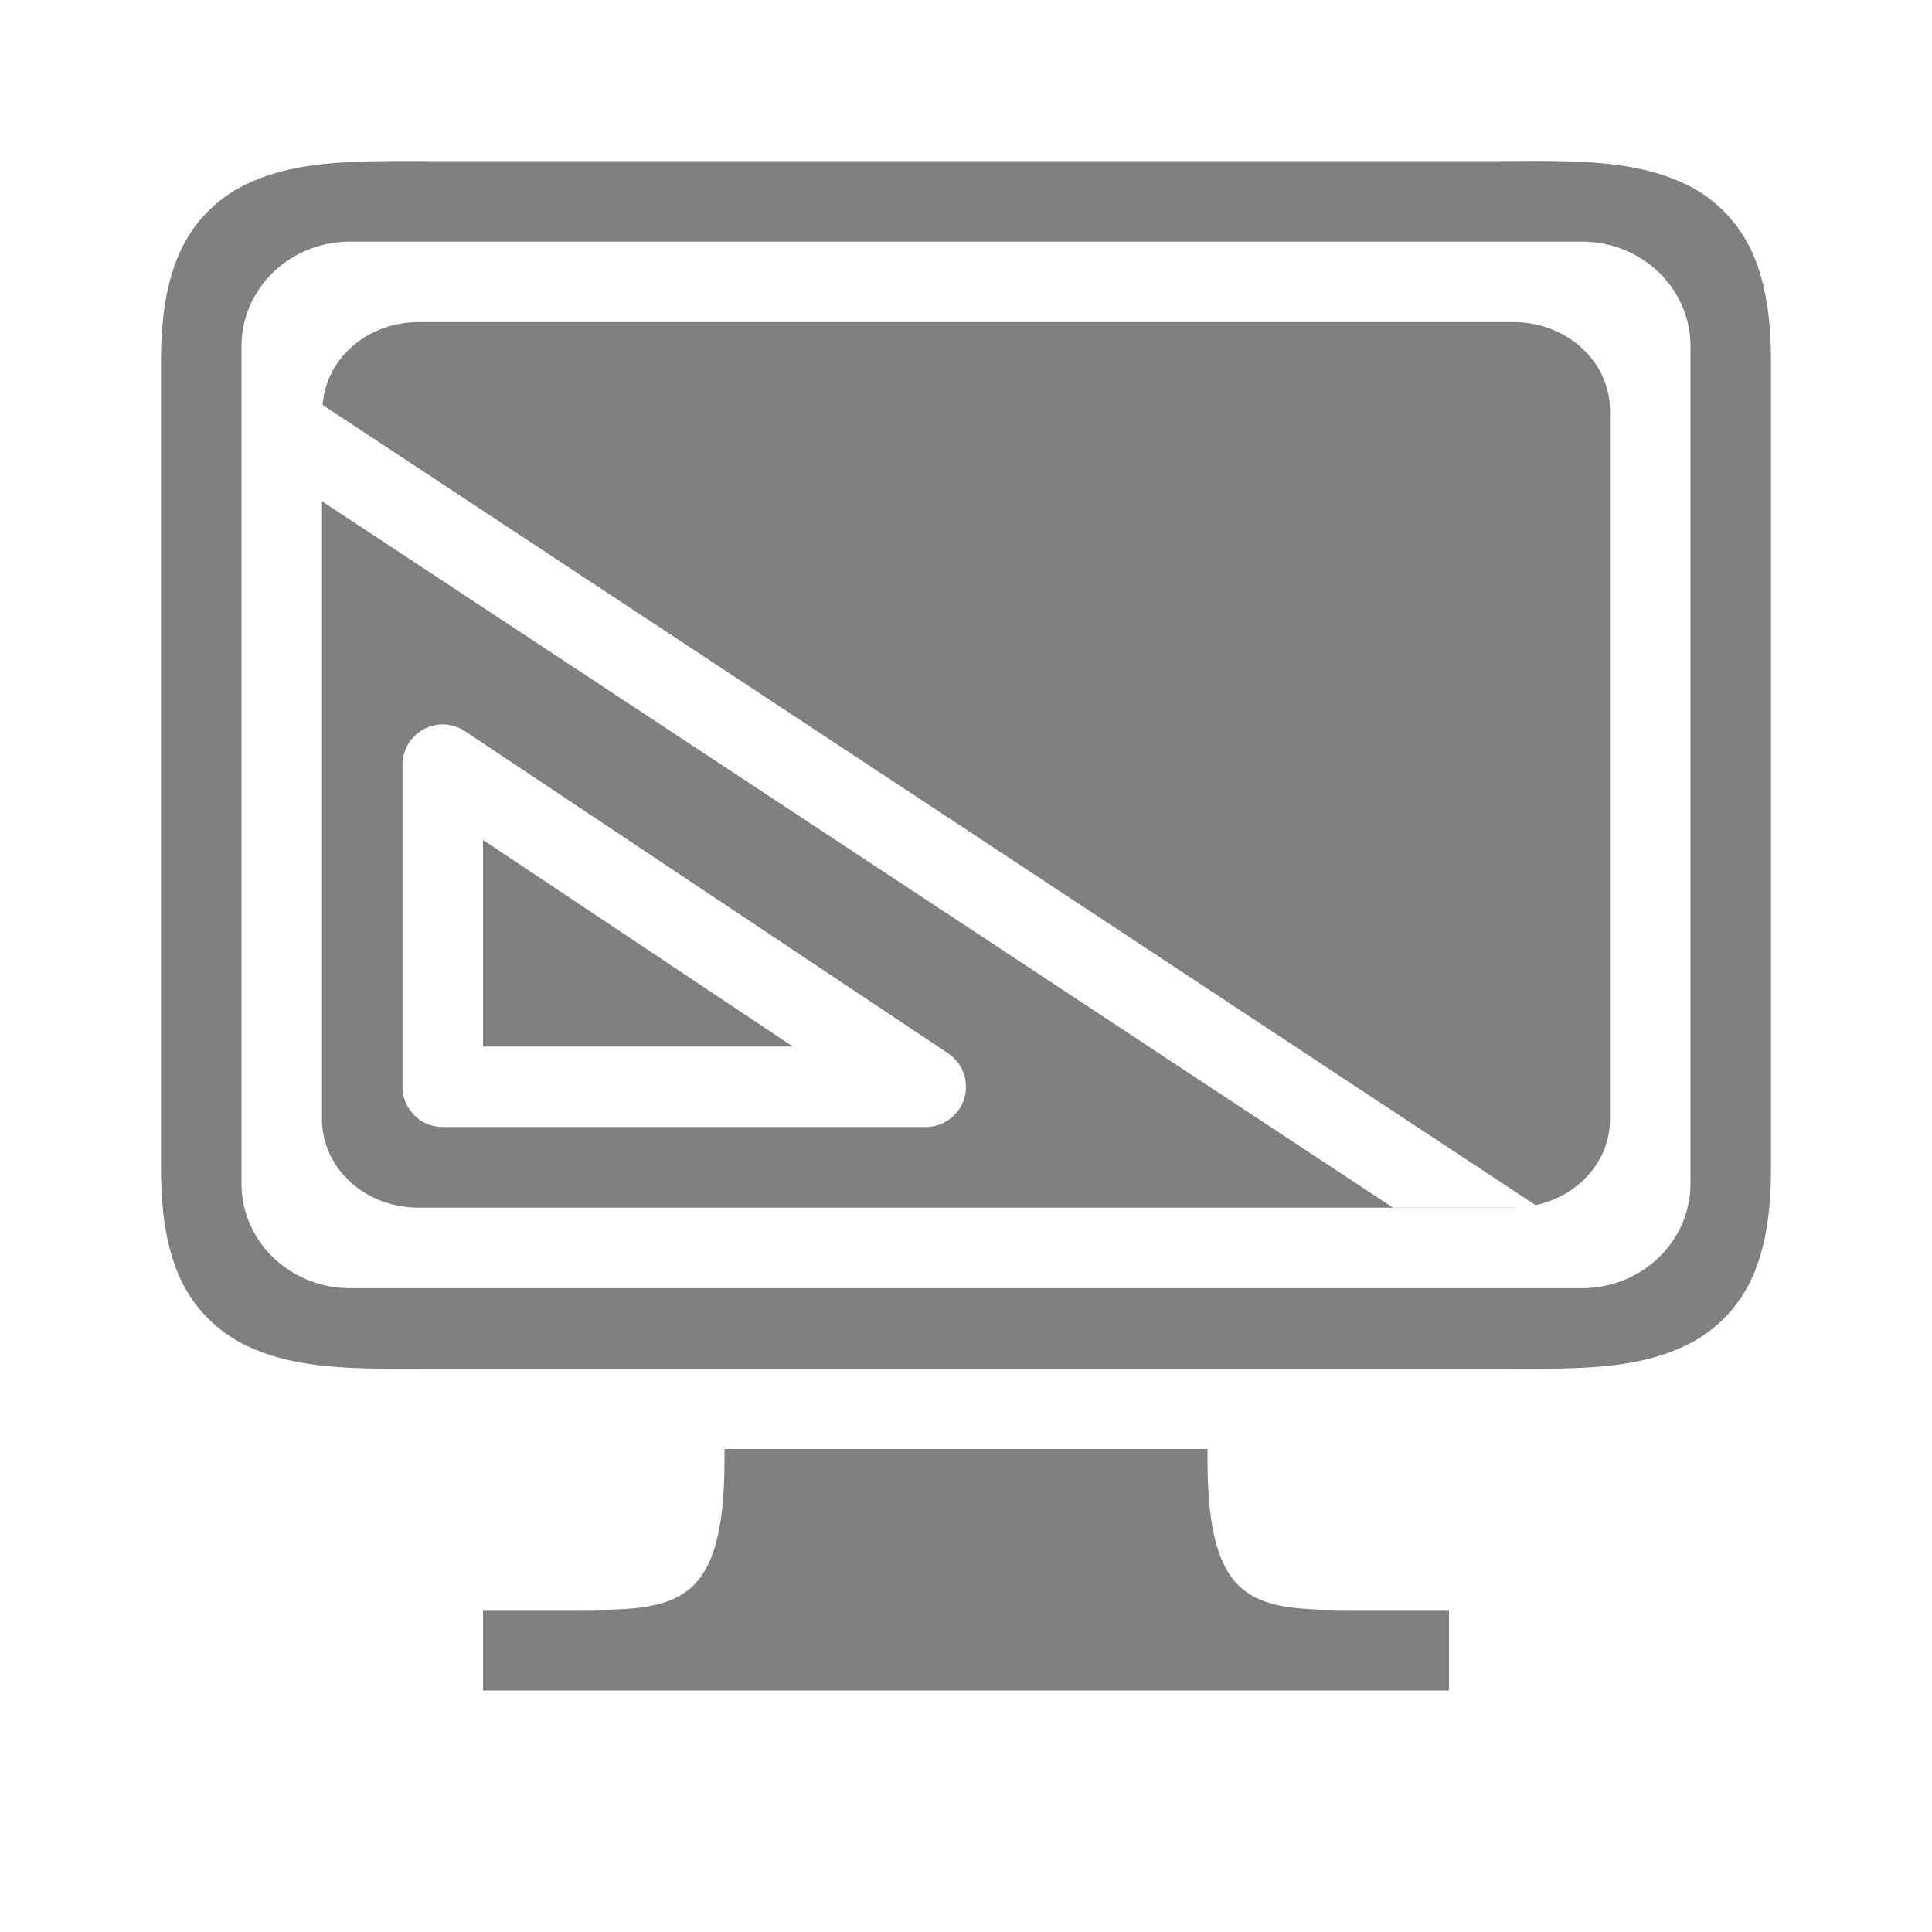 <?xml version="1.0" encoding="UTF-8" standalone="no"?>
<svg
   viewBox="0 1 24 24"
   height="24"
   id="svg7384"
   version="1.1"
   width="24"
   sodipodi:docname="display-layout-filled.svg"
   inkscape:version="1.2 (1:1.2.1+202207142221+cd75a1ee6d)"
   xmlns:inkscape="http://www.inkscape.org/namespaces/inkscape"
   xmlns:sodipodi="http://sodipodi.sourceforge.net/DTD/sodipodi-0.dtd"
   xmlns="http://www.w3.org/2000/svg"
   xmlns:svg="http://www.w3.org/2000/svg"
   xmlns:rdf="http://www.w3.org/1999/02/22-rdf-syntax-ns#"
   xmlns:cc="http://creativecommons.org/ns#"
   xmlns:dc="http://purl.org/dc/elements/1.1/">
  <sodipodi:namedview
     id="namedview24"
     pagecolor="#ffffff"
     bordercolor="#666666"
     borderopacity="1.0"
     inkscape:pageshadow="2"
     inkscape:pageopacity="0.0"
     inkscape:pagecheckerboard="0"
     showgrid="true"
     inkscape:zoom="32"
     inkscape:cx="13.21875"
     inkscape:cy="11.25"
     inkscape:window-width="1920"
     inkscape:window-height="1043"
     inkscape:window-x="0"
     inkscape:window-y="0"
     inkscape:window-maximized="1"
     inkscape:current-layer="svg7384"
     inkscape:snap-page="true"
     inkscape:snap-bbox="true"
     inkscape:bbox-paths="true"
     inkscape:bbox-nodes="true"
     inkscape:snap-bbox-midpoints="true"
     inkscape:snap-bbox-edge-midpoints="true"
     inkscape:object-paths="true"
     inkscape:snap-intersection-paths="true"
     inkscape:snap-smooth-nodes="true"
     inkscape:snap-midpoints="true"
     inkscape:snap-grids="true"
     inkscape:showpageshadow="2"
     inkscape:deskcolor="#d1d1d1">
    <inkscape:grid
       type="xygrid"
       id="grid829" />
    <inkscape:grid
       type="xygrid"
       id="grid886"
       dotted="true"
       spacingx="0.5"
       spacingy="0.5"
       empspacing="10" />
  </sodipodi:namedview>
  <defs
     id="defs7386">
    <linearGradient
       id="linearGradient5606"
       inkscape:swatch="solid">
      <stop
         id="stop5608"
         offset="0"
         style="stop-color:#000000;stop-opacity:1;" />
    </linearGradient>
    <linearGradient
       id="linearGradient4526"
       inkscape:swatch="solid">
      <stop
         id="stop4528"
         offset="0"
         style="stop-color:#ffffff;stop-opacity:1;" />
    </linearGradient>
    <linearGradient
       id="linearGradient3600-4"
       inkscape:swatch="gradient">
      <stop
         id="stop3602-7"
         offset="0"
         style="stop-color:#f4f4f4;stop-opacity:1" />
      <stop
         id="stop3604-6"
         offset="1"
         style="stop-color:#dbdbdb;stop-opacity:1" />
    </linearGradient>
  </defs>
  <path
     id="path861"
     style="color:#000000;fill:#808080;fill-opacity:1;-inkscape-stroke:none"
     d="M 19.213 3 C 18.987 2.998 18.75 3.002 18.5 3.002 L 5.5 3.002 C 5.25 3.002 5.013 3 4.787 3.002 C 4.11 3.008 3.537 3.05 3.027 3.305 C 2.688 3.474 2.397 3.767 2.23 4.143 C 2.064 4.518 2 4.96 2 5.502 L 2 15.502 C 2 16.044 2.064 16.486 2.23 16.861 C 2.397 17.237 2.688 17.529 3.027 17.699 C 3.706 18.039 4.5 18.002 5.5 18.002 L 18.5 18.002 C 19.5 18.002 20.294 18.039 20.973 17.699 C 21.312 17.529 21.603 17.237 21.77 16.861 C 21.936 16.486 22 16.044 22 15.502 L 22 5.502 C 22 4.96 21.936 4.518 21.77 4.143 C 21.603 3.767 21.312 3.474 20.973 3.305 C 20.463 3.05 19.89 3.006 19.213 3 z M 4.35 4.002 L 19.65 4.002 C 20.398 4.002 21 4.583 21 5.303 L 21 15.701 C 21 16.421 20.398 17.002 19.65 17.002 L 4.35 17.002 C 3.602 17.002 3 16.421 3 15.701 L 3 5.303 C 3 4.583 3.602 4.002 4.35 4.002 z M 5.199 5.002 C 4.561 5.002 4.048 5.456 4.008 6.031 L 19.076 15.971 C 19.607 15.857 20 15.424 20 14.902 L 20 6.102 C 20 5.492 19.466 5.002 18.801 5.002 L 5.199 5.002 z M 4 7.227 L 4 14.902 C 4 15.512 4.534 16.002 5.199 16.002 L 18.801 16.002 C 18.808 16.002 18.815 16 18.822 16 L 17.301 16 L 4 7.227 z M 5.553 10.002 A 0.5 0.5 0 0 1 5.777 10.084 L 11.777 14.084 A 0.5 0.5 0 0 1 11.5 15 L 5.5 15 A 0.5 0.5 0 0 1 5 14.5 L 5 10.5 A 0.5 0.5 0 0 1 5.264 10.059 A 0.5 0.5 0 0 1 5.434 10.004 A 0.5 0.5 0 0 1 5.553 10.002 z M 6 11.434 L 6 14 L 9.848 14 L 6 11.434 z " />
  <path
     style="color:#000000;fill:#808080;fill-opacity:1"
     d="m 9,19 v 0.125 c 0,1.875 -0.625,1.875 -1.875,1.875 h -1.125 v 1 h 12 v -1 h -1.125 c -1.25,0 -1.875,-8e-6 -1.875,-1.875 v -0.125 z"
     id="path790" />
</svg>

